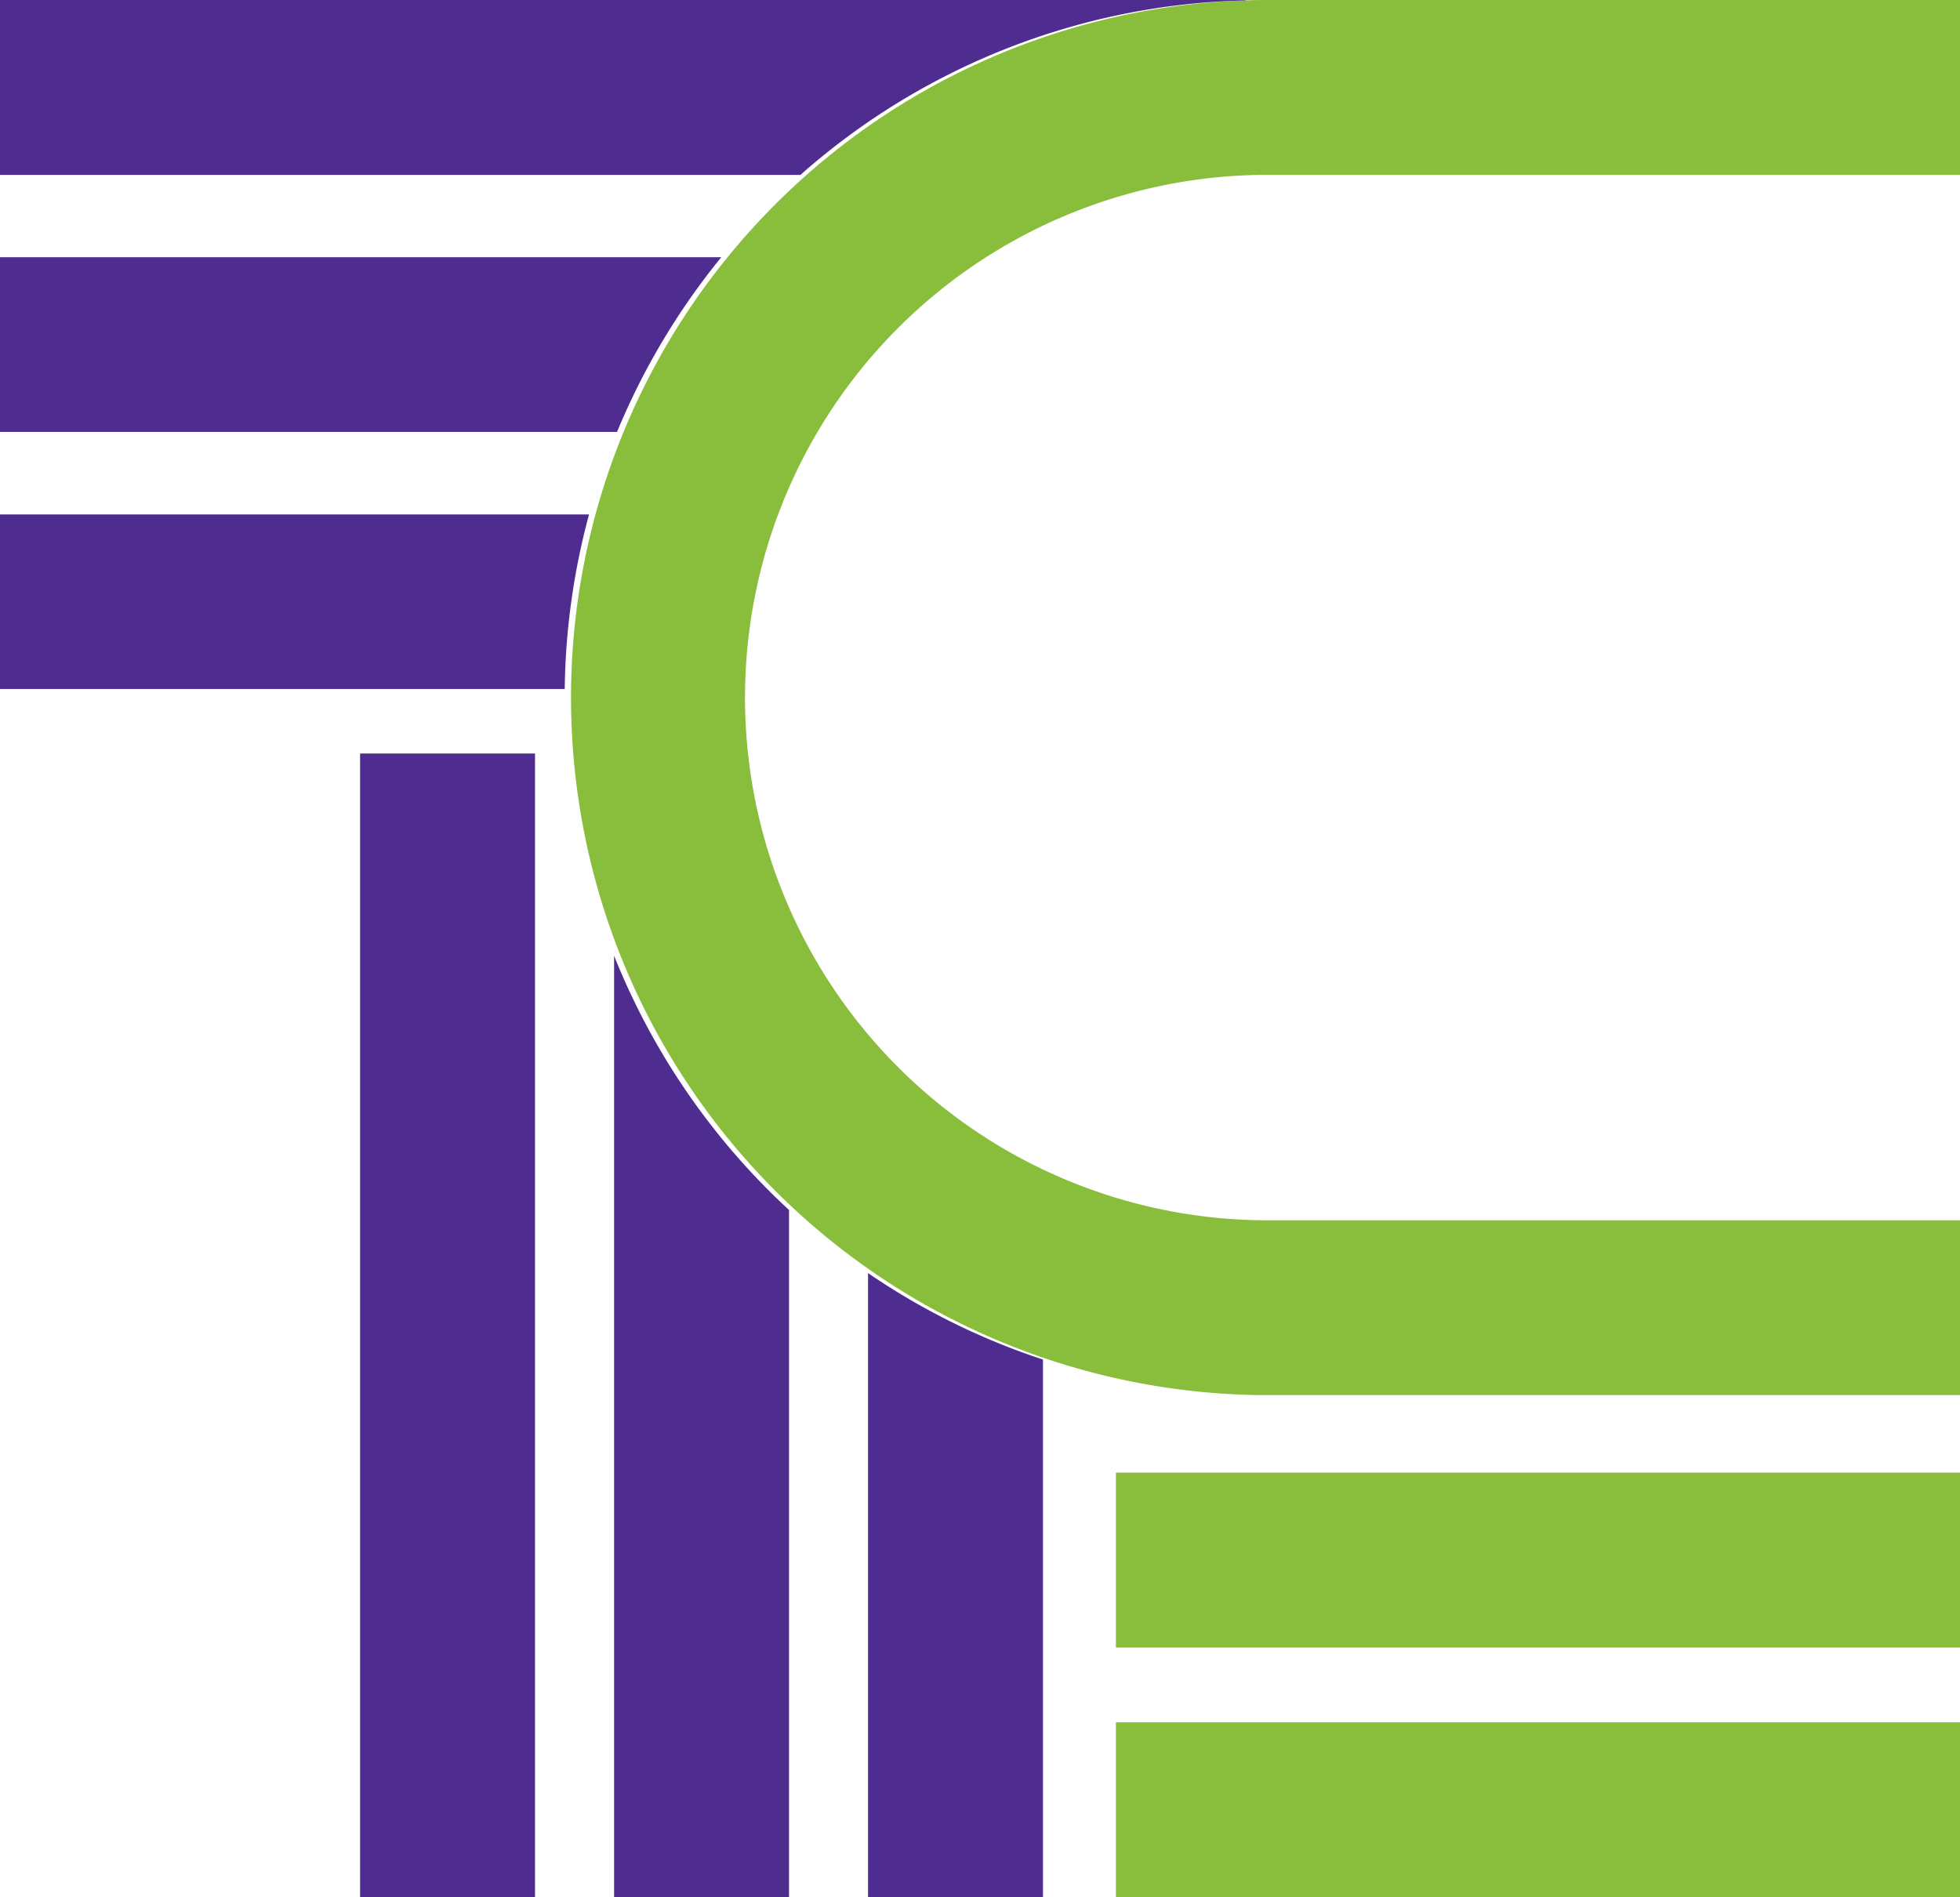 <?xml version="1.0" encoding="UTF-8"?> <svg xmlns="http://www.w3.org/2000/svg" viewBox="0 0 320 309.8"><defs><style>.cls-1{fill:#89bd3c;}.cls-2{fill:#4f2d90;}</style></defs><g id="Layer_2" data-name="Layer 2"><g id="trace"><rect class="cls-1" x="182.19" y="281.24" width="137.81" height="28.56"></rect><rect class="cls-1" x="182.19" y="240.46" width="137.81" height="28.56"></rect><rect class="cls-2" x="-20.31" y="202.14" width="186.76" height="28.56" transform="translate(-143.35 289.49) rotate(-90)"></rect><path class="cls-1" d="M206.07,199.26a85.36,85.36,0,0,1,0-170.71H320V0H206.07a113.91,113.91,0,0,0,0,227.81H320V199.26Z"></path><path class="cls-2" d="M203.35.07V0H0V28.56H130.68A113.42,113.42,0,0,1,203.35.07Z"></path><path class="cls-2" d="M141.72,207.88V309.8h28.56V222A113.3,113.3,0,0,1,141.72,207.88Z"></path><path class="cls-2" d="M100.26,156.06V309.8h28.56V197.58A114,114,0,0,1,100.26,156.06Z"></path><path class="cls-2" d="M96.17,84H0V112.5H92.2A114.37,114.37,0,0,1,96.17,84Z"></path><path class="cls-2" d="M117.76,42H0V70.53H100.74A114.06,114.06,0,0,1,117.76,42Z"></path></g></g></svg> 